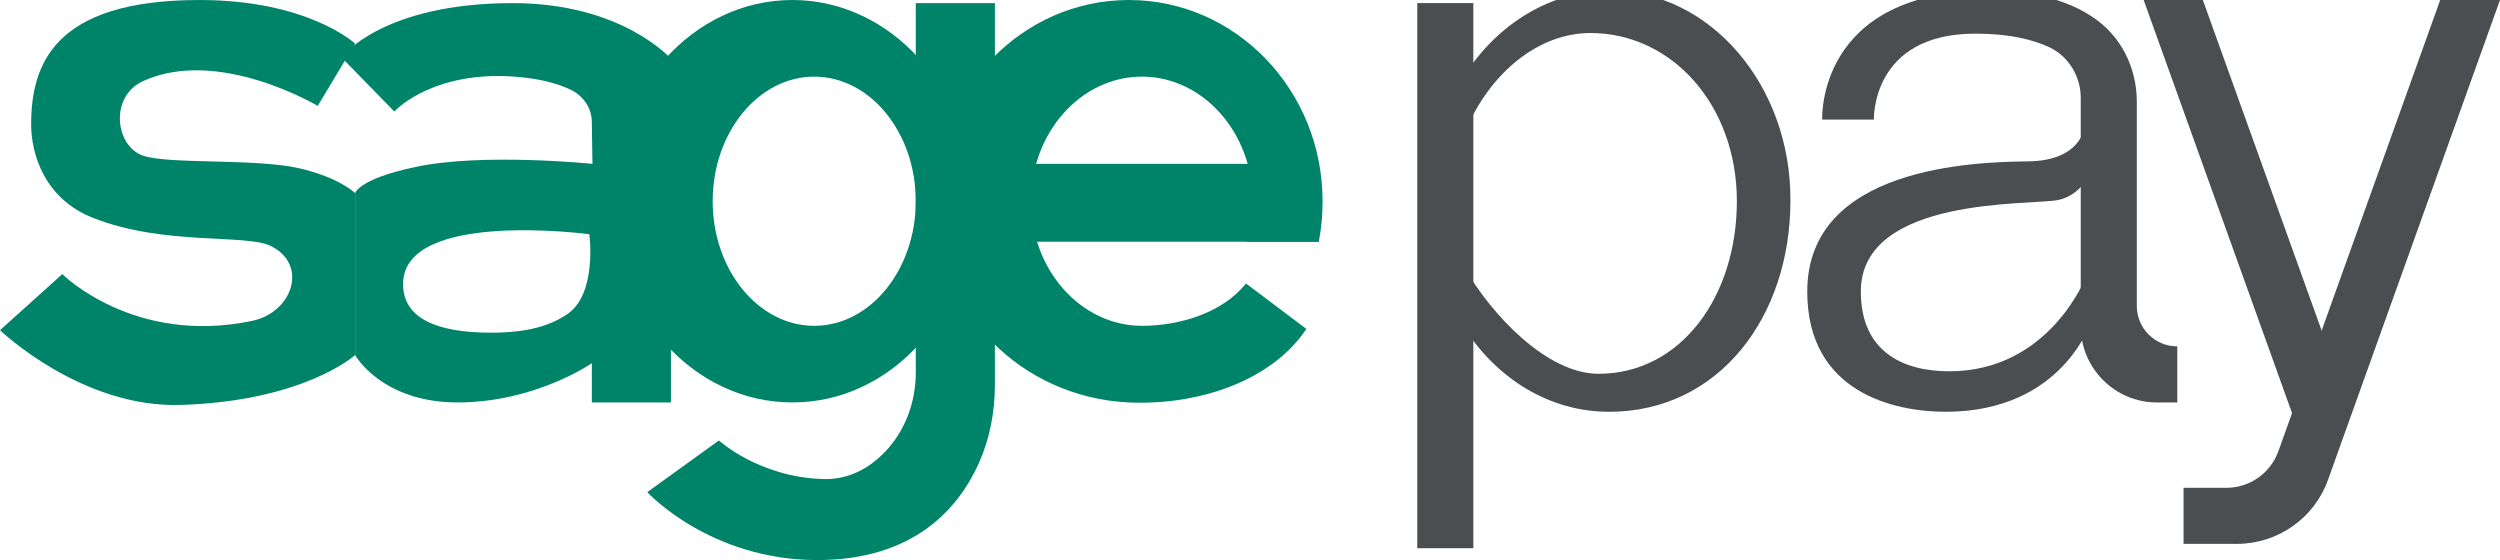 <?xml version="1.0" encoding="utf-8"?>
<!-- Generator: Adobe Illustrator 22.1.0, SVG Export Plug-In . SVG Version: 6.00 Build 0)  -->
<svg version="1.1" id="Layer_1" xmlns="http://www.w3.org/2000/svg" xmlns:xlink="http://www.w3.org/1999/xlink" x="0px" y="0px"
	 viewBox="0 0 401.3 89.9" style="enable-background:new 0 0 401.3 89.9;" xml:space="preserve">
<style type="text/css">
	.st0{fill:#008469;}
	.st1{fill:#4B4E51;}
</style>
<g>
	<path class="st0" d="M51,17l6-10c0,0-7.5-7-25-7C8.5,0,5,10.5,5,20c0,4.5,2,11.9,10,15c11.5,4.5,24.5,2.5,28.5,4.5
		c6,3,3.5,10.6-3,12C21.5,55.5,10,44,10,44L0,53c0,0,13,12.5,29,12c19.8-0.6,28-8,28-8V31c0,0-2.5-2.5-9-4c-7.1-1.6-20.8-0.6-25-2
		c-4.5-1.5-5.5-9.5,0-12C35.1,7.5,51,17,51,17z"/>
	<path class="st0" d="M82.3,0.5c-21,0-27.5,8.7-27.5,8.7l8.5,8.7c0,0,5.2-5.8,17-5.7c5.7,0.1,9.3,1.2,11.5,2.3
		c1.9,1,3.2,2.9,3.2,5.1l0.1,6.7c0,0-17.7-1.8-28.4,0.5C57.6,28.7,57,31,57,31v26c0,0,4.3,7.7,16.7,7.6c12.4-0.1,21.3-6.3,21.3-6.3
		v6.3h12.7V9.4C107.6,9.4,99.9,0.5,82.3,0.5z M91.1,50.4c-2.8,1.9-6.4,3-12.3,3c-8.9,0-14.1-2.4-14.1-7.8c0-12,29.9-8,29.9-8
		S95.9,47.1,91.1,50.4z"/>
	<path class="st0" d="M127.2,0c-16,0-28.9,14.5-28.9,32.3c0,17.8,12.9,32.3,28.9,32.3c16,0,28.9-14.5,28.9-32.3
		C156.1,14.5,143.1,0,127.2,0z M130.7,52.3c-9,0-16.3-9-16.3-20s7.3-20,16.3-20c9,0,16.3,9,16.3,20S139.7,52.3,130.7,52.3z"/>
	<polygon class="st0" points="159.7,26.3 159.7,38.8 211.7,38.8 207.1,26.3 	"/>
	<path class="st0" d="M147,0.5v59.3c0,4.9-1.8,9.6-5.2,13c-2.3,2.3-5.5,4.2-9.6,4.1c-10.4-0.3-16.8-6.2-16.8-6.2L103.9,79
		c0,0,10,10.9,27.3,10.9c15.6,0,22.7-8.4,25.9-15.5c1.8-4,2.6-8.3,2.6-12.7V0.5H147z"/>
	<path class="st0" d="M200,45.5c-3.8,4.8-10.8,6.8-16.7,6.8c-9.8,0-17.8-9-17.8-20s8-20,17.8-20c9.8,0,17.8,9,17.8,20
		c0,2.3-0.4,4.5-1,6.5h11.6c0.4-2.1,0.6-4.3,0.6-6.5c0-17.8-13.9-32.3-31.1-32.3s-31.1,14.5-31.1,32.3c0,17.8,13.9,31.5,31.1,32.3
		c11.1,0.5,22.9-3.4,28.5-11.8L200,45.5z"/>
	<rect x="227.5" y="0.5" class="st1" width="9" height="87.5"/>
	<polygon class="st1" points="344.1,0 368.2,67.1 376.6,64 353.6,0 	"/>
	<path class="st1" d="M391.7,0l-26,72.5c-1.3,3.5-4.6,5.8-8.3,5.8h-6.9v9h8.6c6.5,0,12.4-4.1,14.6-10.3L401.3,0H391.7z"/>
	<path class="st1" d="M343,49.1V16.3c0-5.5-2.6-10.7-7.3-13.7c-3.5-2.3-8.8-4.1-16.4-4.1c-27.8,0-26.8,20.7-26.8,20.7h8.3
		c0,0-0.5-13.8,16.3-13.8c5.6,0,9.3,1,11.9,2.2c3.1,1.5,5,4.7,5,8.1v36.7c0,6.7,5.5,12.2,12.2,12.2l3.3,0v-9
		C345.9,55.6,343,52.7,343,49.1z"/>
	<path class="st1" d="M334.9,44.3c0,0-5.8,15.3-22,15.3c-7.1,0-14.2-2.9-14.2-12.8c0-15.4,27.5-13.8,31.7-14.7
		c2.3-0.5,3.7-2,4.5-3.2l-0.3-8.5c0,0-0.5,5.4-9,5.5s-35.5,0.8-35.5,20.9c0,16.3,14.1,19.3,22.2,19.3c18.9,0,23.4-14.6,23.4-14.6
		l-0.5-13.9L334.9,44.3z"/>
	<path class="st1" d="M258.4-1.5c-9.5,0-17.9,5.3-23.2,13.4v9.2c4-9.5,11.8-15.8,20.1-15.8c13.1,0,23.5,11.6,23.5,27
		c0,15.3-9,27.7-22.2,27.7c-8.3,0-17.2-9.5-21.5-17v9.7c5.3,8.2,13.7,13.4,23.2,13.4c17.6,0,29.1-15.2,29.1-33.9
		C287.5,13.7,274.5-1.5,258.4-1.5z"/>
</g>
</svg>
